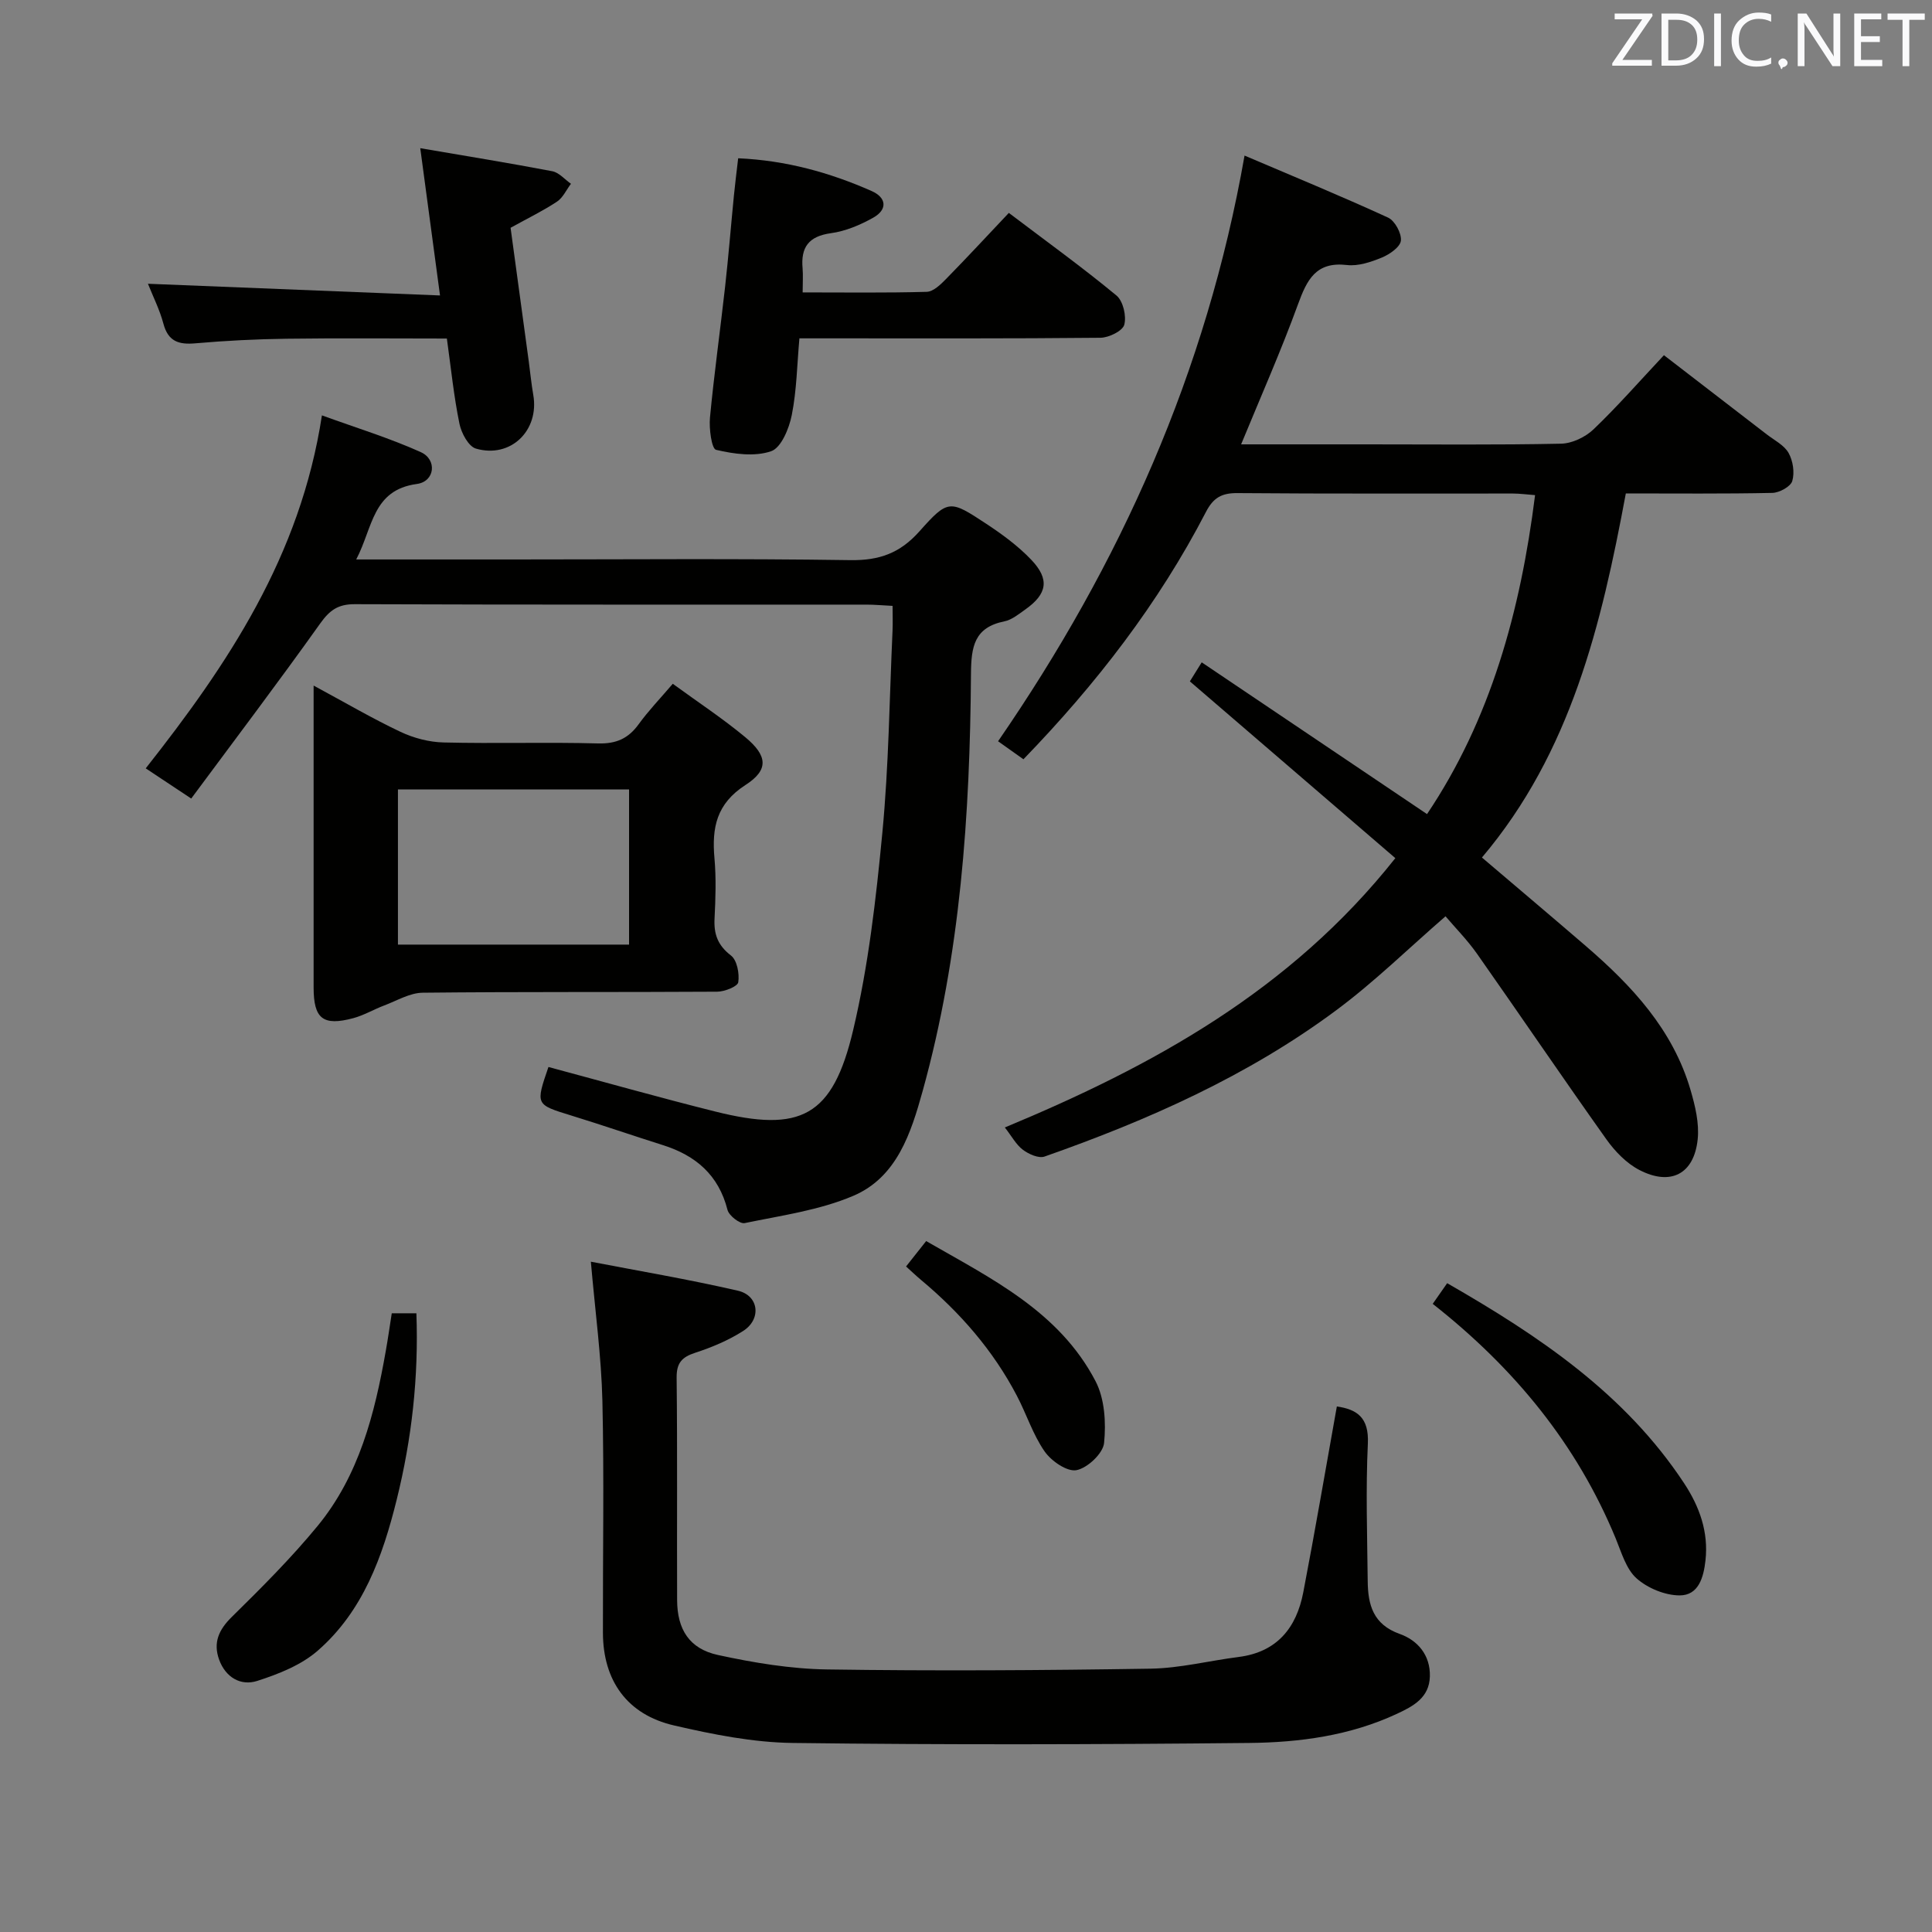 <svg enable-background="new 0 0 400 400" viewBox="0 0 400 400" xmlns="http://www.w3.org/2000/svg"><rect x="0" y="0" width="400" height="400" fill="#808080" stroke="none"/><g fill="#010100"><path d="m246.35 141.07c.42-.68 1.1-1.76 2.45-3.94 15.52 10.45 30.88 20.8 46.65 31.42 13.11-19.51 19.34-41.93 22.37-66.04-1.75-.13-3.18-.33-4.61-.33-19-.02-37.99.07-56.99-.09-3.28-.03-5.01.94-6.55 3.92-9.8 18.91-22.67 35.58-37.78 51.19-1.71-1.21-3.4-2.42-5.25-3.73 25.32-36.75 43.15-76.41 51.03-121.26 10.01 4.27 19.95 8.36 29.71 12.84 1.41.65 2.82 3.24 2.66 4.77-.14 1.32-2.33 2.84-3.93 3.5-2.26.93-4.89 1.82-7.23 1.55-6.45-.75-8.29 3.06-10.15 8.15-3.51 9.63-7.67 19.02-11.77 28.98h26.25c13.33 0 26.66.14 39.99-.14 2.29-.05 5.04-1.36 6.73-2.98 4.92-4.7 9.42-9.85 14.57-15.34 7.18 5.52 14.23 10.95 21.28 16.39 1.58 1.22 3.61 2.23 4.52 3.84.92 1.63 1.29 4.07.77 5.82-.35 1.16-2.66 2.42-4.12 2.46-9.98.21-19.96.11-30.34.11-5.05 27.13-11.35 53.59-29.79 75.38 7.41 6.31 14.48 12.27 21.49 18.31 9.57 8.24 18.05 17.33 21.7 29.83.96 3.28 1.82 6.86 1.48 10.18-.74 7.21-5.58 9.74-12.08 6.37-2.66-1.38-5.03-3.83-6.8-6.31-9.06-12.74-17.83-25.68-26.82-38.47-2-2.84-4.47-5.34-6.51-7.74-7.64 6.62-14.73 13.59-22.64 19.46-18.3 13.6-38.97 22.76-60.37 30.28-1.21.43-3.28-.49-4.48-1.39-1.41-1.06-2.31-2.79-3.75-4.63 30.6-12.72 59.09-28.29 80.85-55.76-14.19-12.22-28.26-24.31-42.54-36.6z"/><path d="m73.75 115.83h32.34c23.32 0 46.65-.21 69.97.14 6 .09 10.28-1.45 14.29-5.95 5.95-6.69 6.31-6.54 13.81-1.6 3.32 2.19 6.6 4.59 9.33 7.45 3.89 4.07 3.33 7.11-1.23 10.33-1.35.95-2.77 2.13-4.3 2.44-6.24 1.26-6.89 5.21-6.93 10.87-.2 29.13-2.17 58.12-10 86.36-2.41 8.68-5.32 17.87-14.38 21.72-7.03 2.99-14.9 4.07-22.48 5.64-1 .21-3.25-1.55-3.55-2.74-1.84-7.22-6.57-11.26-13.39-13.41-6.33-2-12.61-4.17-18.95-6.12-7.4-2.28-7.42-2.21-4.73-10.05 11.48 3.08 22.94 6.32 34.49 9.21 17.77 4.45 24.36 1.09 28.6-16.86 3.16-13.35 4.73-27.14 6.04-40.83 1.33-13.89 1.47-27.89 2.11-41.84.07-1.61.01-3.23.01-5.15-2.16-.11-3.78-.26-5.4-.26-35.32-.01-70.64.04-105.96-.09-3.43-.01-5.17 1.23-7.12 3.96-8.65 12.14-17.66 24.04-26.73 36.28-3.75-2.49-6.33-4.2-9.42-6.25 17-21.56 32.02-43.93 36.48-73.08 7.13 2.59 14 4.69 20.49 7.62 3.39 1.53 2.93 6.07-.83 6.58-9.24 1.25-9.09 9.03-12.56 15.63z"/><path d="m122.33 261.22c9.74 1.88 20.17 3.64 30.46 6.01 4.35 1.01 4.9 5.9 1.06 8.34-3.04 1.94-6.49 3.39-9.93 4.51-2.79.91-3.87 2.14-3.83 5.2.17 15.33.04 30.66.1 45.99.02 6.06 2.51 10.09 8.46 11.38 7.42 1.61 15.06 2.88 22.62 2.99 22.32.33 44.65.19 66.97-.16 6.08-.1 12.13-1.65 18.2-2.42 7.96-1.01 11.98-6.04 13.39-13.39 2.44-12.69 4.61-25.44 6.95-38.48 4.11.6 6.68 2.23 6.42 7.69-.45 9.47-.13 18.99-.03 28.48.05 4.88 1.1 8.96 6.63 10.93 3.67 1.3 6.36 4.35 6.24 8.8-.12 4.42-3.46 6.17-6.83 7.74-9.69 4.52-20.14 5.93-30.6 6.03-31.49.32-62.98.4-94.47 0-8.21-.1-16.52-1.76-24.57-3.62-9.73-2.24-14.72-9.29-14.74-19.2-.04-16 .26-32-.11-47.99-.22-9.18-1.48-18.38-2.39-28.83z"/><path d="m64.93 141.94c6.6 3.56 12.17 6.83 17.99 9.58 2.73 1.29 5.92 2.13 8.93 2.2 10.66.26 21.33-.09 31.98.2 3.76.1 6.26-1.02 8.4-3.98 2.03-2.8 4.46-5.32 7.06-8.37 5.18 3.78 10.3 7.15 14.99 11.04 4.63 3.84 4.95 6.77.07 9.91-6.02 3.88-6.99 8.84-6.43 15.15.37 4.13.23 8.33.02 12.49-.17 3.25.66 5.56 3.4 7.67 1.26.97 1.78 3.75 1.51 5.53-.13.88-2.82 1.95-4.36 1.96-20.32.13-40.65-.01-60.97.21-2.67.03-5.34 1.65-7.97 2.64-2.16.81-4.2 2.04-6.41 2.63-6.28 1.68-8.21.12-8.21-6.37 0-20.47 0-40.95 0-62.49zm65.31 21.51c-16.1 0-31.84 0-47.85 0v32.12h47.85c0-10.83 0-21.38 0-32.12z"/><path d="m166.18 60.54c8.79 0 17.24.12 25.69-.12 1.36-.04 2.87-1.5 3.98-2.64 4.3-4.38 8.47-8.89 13.02-13.7 7.9 5.98 15.28 11.31 22.28 17.1 1.38 1.14 2.1 4.25 1.62 6.05-.34 1.28-3.18 2.68-4.92 2.7-18.8.19-37.61.12-56.42.12-1.82 0-3.64 0-5.92 0-.49 5.45-.56 10.76-1.58 15.88-.55 2.78-2.19 6.77-4.27 7.49-3.43 1.18-7.72.58-11.41-.29-.92-.22-1.47-4.39-1.26-6.65.86-9.07 2.13-18.11 3.14-27.17.7-6.27 1.2-12.55 1.82-18.83.24-2.44.55-4.87.88-7.71 9.93.44 18.95 2.95 27.61 6.77 3.14 1.38 3.34 3.85.35 5.53-2.69 1.51-5.74 2.8-8.76 3.21-4.63.64-6.26 2.94-5.86 7.3.12 1.48.01 2.95.01 4.96z"/><path d="m92.52 70.09c-11.23 0-22.18-.11-33.14.04-6.31.08-12.64.4-18.92.95-3.47.31-5.65-.39-6.63-4.07-.76-2.86-2.12-5.55-3.2-8.26 20.02.8 39.81 1.59 60.47 2.42-1.43-10.63-2.71-20.18-4.09-30.49 9.47 1.62 18.42 3.07 27.33 4.77 1.4.27 2.59 1.7 3.87 2.6-.95 1.25-1.65 2.87-2.88 3.69-2.89 1.91-6.02 3.43-9.62 5.42 1.23 9.01 2.5 18.35 3.77 27.7.31 2.3.53 4.62.93 6.91 1.28 7.35-4.67 13.19-11.87 11.11-1.55-.45-3.03-3.23-3.42-5.17-1.16-5.66-1.74-11.43-2.6-17.62z"/><path d="m296.63 269.95c1.14-1.62 1.97-2.81 2.99-4.28 19 10.91 36.83 22.86 49.07 41.44 3.16 4.8 5.07 10.05 4.41 15.97-.39 3.52-1.44 7.24-5.36 7.23-3.03-.01-6.63-1.5-8.91-3.53-2.17-1.94-3.12-5.36-4.31-8.25-8.05-19.51-20.96-35.26-37.89-48.58z"/><path d="m81.11 271.9h5.1c.48 13.25-.95 25.98-4.08 38.6-2.92 11.78-6.96 23.06-16.33 31.24-3.42 2.99-8.11 4.85-12.53 6.27-3.43 1.11-6.57-.73-7.9-4.39-1.27-3.51-.1-6.18 2.62-8.85 6.15-6.05 12.29-12.18 17.76-18.83 8.59-10.45 11.83-23.21 14.12-36.23.44-2.46.79-4.92 1.24-7.81z"/><path d="m187.59 262.21c1.37-1.72 2.58-3.26 4.16-5.26 13.42 7.73 27.51 14.53 35.06 28.99 1.91 3.65 2.2 8.6 1.78 12.81-.22 2.17-3.43 5.18-5.71 5.63-1.94.38-5.21-1.88-6.6-3.87-2.43-3.49-3.75-7.73-5.75-11.54-4.92-9.4-11.76-17.23-19.87-24-.99-.83-1.92-1.72-3.07-2.76z"/></g><path d="m342.2 3.2-6.3 9.2h6.1v1.2h-8.2v-.5l6.2-9.1h-5.7v-1.2h7.8v.4z" fill="#fafafb"/><path d="m344 13.7v-10.9h3.1c1.6 0 3 .5 4.1 1.4 1.1 1 1.6 2.2 1.6 3.9s-.5 3-1.6 4-2.5 1.5-4.2 1.5h-3zm1.4-9.6v8.4h1.6c1.4 0 2.5-.4 3.2-1.1.8-.8 1.2-1.8 1.2-3.2s-.4-2.4-1.2-3.1-1.8-1-3.1-1z" fill="#fafafb"/><path d="m356.3 2.8v10.9h-1.4v-10.9z" fill="#fafafb"/><path d="m366.6 13.2c-.8.4-1.8.6-3 .6-1.6 0-2.8-.5-3.7-1.5s-1.4-2.3-1.4-3.9c0-1.7.5-3.2 1.6-4.2s2.4-1.6 4-1.6c1 0 1.9.1 2.6.4v1.5c-.8-.4-1.6-.6-2.6-.6-1.2 0-2.2.4-3 1.2s-1.1 1.9-1.1 3.3c0 1.3.4 2.3 1.1 3.1s1.6 1.1 2.8 1.1c1.1 0 2-.2 2.8-.7v1.3z" fill="#fafafb"/><path d="m368.2 13c0-.3.1-.5.3-.6.2-.2.4-.3.6-.3.3 0 .5.1.7.3s.3.4.3.6-.1.5-.3.6c-.2.2-.4.3-.7.3-.3 1-.5-.1-.6-.3-.2-.2-.3-.4-.3-.6z" fill="#fafafb"/><path d="m381.1 13.7h-1.7l-5.5-8.4c-.2-.2-.3-.5-.4-.7 0 .2.1.8.1 1.5v7.6h-1.4v-10.9h1.8l5.3 8.3c.3.4.4.6.4.8 0-.3-.1-.8-.1-1.6v-7.5h1.4v10.9z" fill="#fafafb"/><path d="m389.7 13.7h-5.8v-10.9h5.6v1.2h-4.2v3.5h3.9v1.2h-3.9v3.7h4.4z" fill="#fafafb"/><path d="m398.4 4.1h-3.1v9.6h-1.4v-9.6h-3.1v-1.3h7.7v1.3z" fill="#fafafb"/></svg>